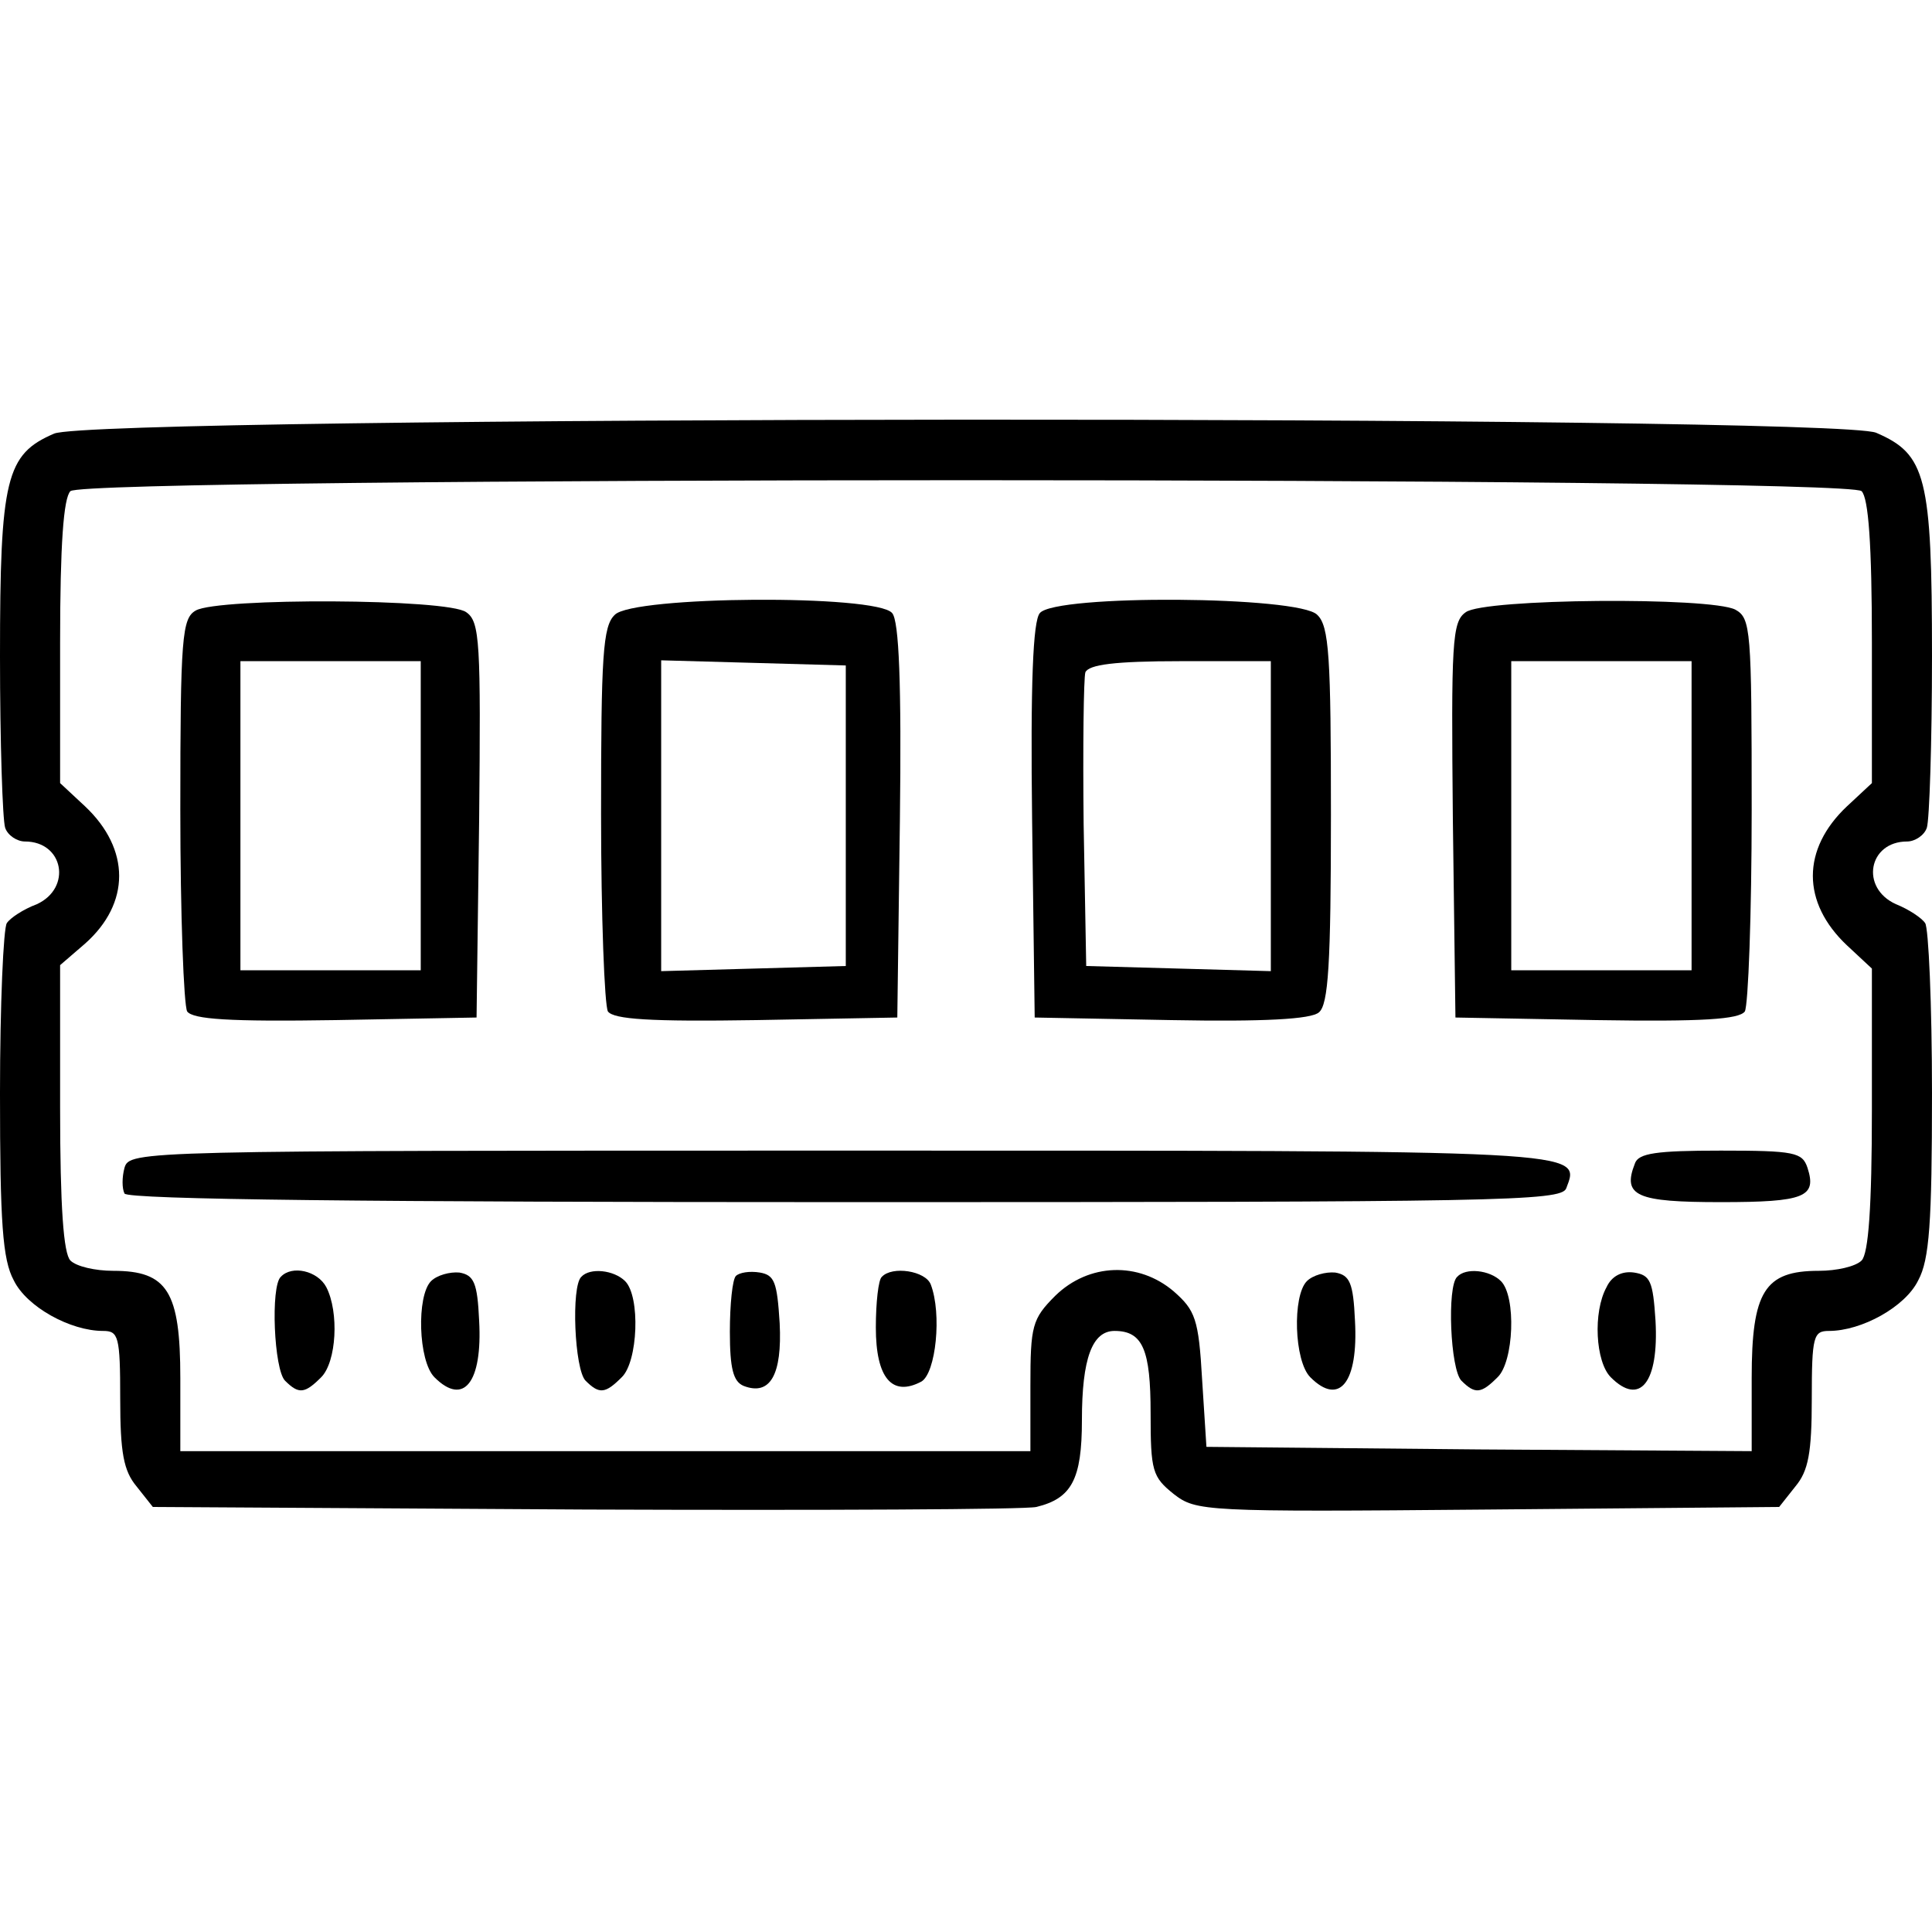 <?xml version="1.0" standalone="no"?>
<!DOCTYPE svg PUBLIC "-//W3C//DTD SVG 20010904//EN"
 "http://www.w3.org/TR/2001/REC-SVG-20010904/DTD/svg10.dtd">
<svg version="1.0" xmlns="http://www.w3.org/2000/svg"
 width="225pt" height="225pt" viewBox="0 0 225 225"
 preserveAspectRatio="xMidYMid meet">

<g transform="translate(0,225) scale(0.1,-0.1)"
fill="#000000" stroke="none">
<path d="M63 1745 c-56 -24 -63 -52 -63 -259 0 -101 3 -191 6 -200 3 -9 14
-16 23 -16 45 0 55 -54 14 -73 -16 -6 -31 -16 -35 -22 -4 -5 -8 -95 -8 -198 0
-151 3 -194 16 -218 15 -31 66 -59 104 -59 18 0 20 -6 20 -79 0 -63 4 -84 19
-102 l19 -24 504 -3 c276 -1 513 0 525 3 41 10 53 32 53 101 0 72 12 104 38
104 33 0 42 -22 42 -96 0 -67 2 -74 27 -94 26 -20 34 -21 366 -18 l339 3 19
24 c15 18 19 39 19 102 0 73 2 79 20 79 38 0 89 28 104 59 13 24 16 67 16 218
0 103 -4 193 -8 198 -4 6 -19 16 -34 22 -42 19 -32 73 13 73 9 0 20 7 23 16 3
9 6 99 6 200 0 209 -7 235 -65 260 -50 21 -2074 20 -2122 -1z m2105 -67 c8 -8
12 -62 12 -176 l0 -164 -29 -27 c-53 -50 -53 -112 0 -162 l29 -27 0 -164 c0
-114 -4 -168 -12 -176 -7 -7 -29 -12 -50 -12 -63 0 -78 -24 -78 -125 l0 -85
-317 2 -318 3 -5 78 c-4 71 -8 81 -33 103 -41 35 -99 33 -138 -5 -27 -27 -29
-35 -29 -105 l0 -76 -495 0 -495 0 0 85 c0 101 -15 125 -78 125 -21 0 -43 5
-50 12 -8 8 -12 62 -12 178 l0 166 29 25 c53 47 53 110 0 160 l-29 27 0 164
c0 114 4 168 12 176 17 17 2069 17 2086 0z"/>
<path d="M228 1539 c-16 -9 -18 -31 -18 -232 0 -122 4 -228 8 -235 7 -9 48
-12 173 -10 l164 3 3 230 c2 207 1 231 -15 242 -21 16 -289 17 -315 2z m262
-239 l0 -180 -105 0 -105 0 0 180 0 180 105 0 105 0 0 -180z"/>
<path d="M716 1534 c-14 -13 -16 -48 -16 -232 0 -119 4 -223 8 -230 7 -9 48
-12 173 -10 l164 3 3 229 c2 160 -1 233 -9 242 -18 22 -302 20 -323 -2z m269
-234 l0 -175 -107 -3 -108 -3 0 181 0 181 108 -3 107 -3 0 -175z"/>
<path d="M1211 1536 c-8 -9 -11 -82 -9 -242 l3 -229 159 -3 c108 -2 163 1 172
9 11 9 14 56 14 230 0 184 -2 220 -16 233 -21 22 -305 24 -323 2z m269 -236
l0 -181 -107 3 -108 3 -3 165 c-1 90 0 170 2 177 4 9 34 13 111 13 l105 0 0
-180z"/>
<path d="M1707 1537 c-16 -11 -17 -35 -15 -242 l3 -230 164 -3 c125 -2 166 1
173 10 4 7 8 113 8 235 0 210 -1 223 -19 233 -29 15 -293 13 -314 -3z m263
-237 l0 -180 -105 0 -105 0 0 180 0 180 105 0 105 0 0 -180z"/>
<path d="M145 890 c-3 -11 -3 -24 0 -30 4 -7 290 -10 840 -10 760 0 833 1 839
16 17 45 31 44 -845 44 -818 0 -828 0 -834 -20z"/>
<path d="M1904 895 c-15 -38 2 -45 100 -45 98 0 112 6 101 40 -6 18 -15 20
-101 20 -75 0 -96 -3 -100 -15z"/>
<path d="M327 763 c-12 -11 -8 -108 5 -121 16 -16 23 -15 42 4 18 18 21 76 6
105 -10 19 -40 26 -53 12z"/>
<path d="M502 758 c-17 -17 -15 -93 4 -112 34 -34 56 -6 52 66 -2 44 -6 53
-23 56 -11 1 -26 -3 -33 -10z"/>
<path d="M677 763 c-12 -11 -8 -108 5 -121 16 -16 23 -15 42 4 19 18 22 94 4
112 -13 13 -41 16 -51 5z"/>
<path d="M857 764 c-4 -4 -7 -33 -7 -65 0 -43 4 -58 16 -63 31 -12 45 13 42
73 -3 48 -6 56 -23 59 -12 2 -24 0 -28 -4z"/>
<path d="M1027 763 c-4 -3 -7 -30 -7 -59 0 -59 19 -81 53 -63 17 10 24 79 11
113 -6 16 -45 22 -57 9z"/>
<path d="M1522 758 c-17 -17 -15 -93 4 -112 34 -34 56 -6 52 66 -2 44 -6 53
-23 56 -11 1 -26 -3 -33 -10z"/>
<path d="M1697 763 c-12 -11 -8 -108 5 -121 16 -16 23 -15 42 4 19 18 22 94 4
112 -13 13 -41 16 -51 5z"/>
<path d="M1871 751 c-16 -29 -13 -87 5 -105 34 -34 56 -6 52 66 -3 46 -6 53
-25 56 -14 2 -26 -4 -32 -17z"/>
</g>
</svg>
